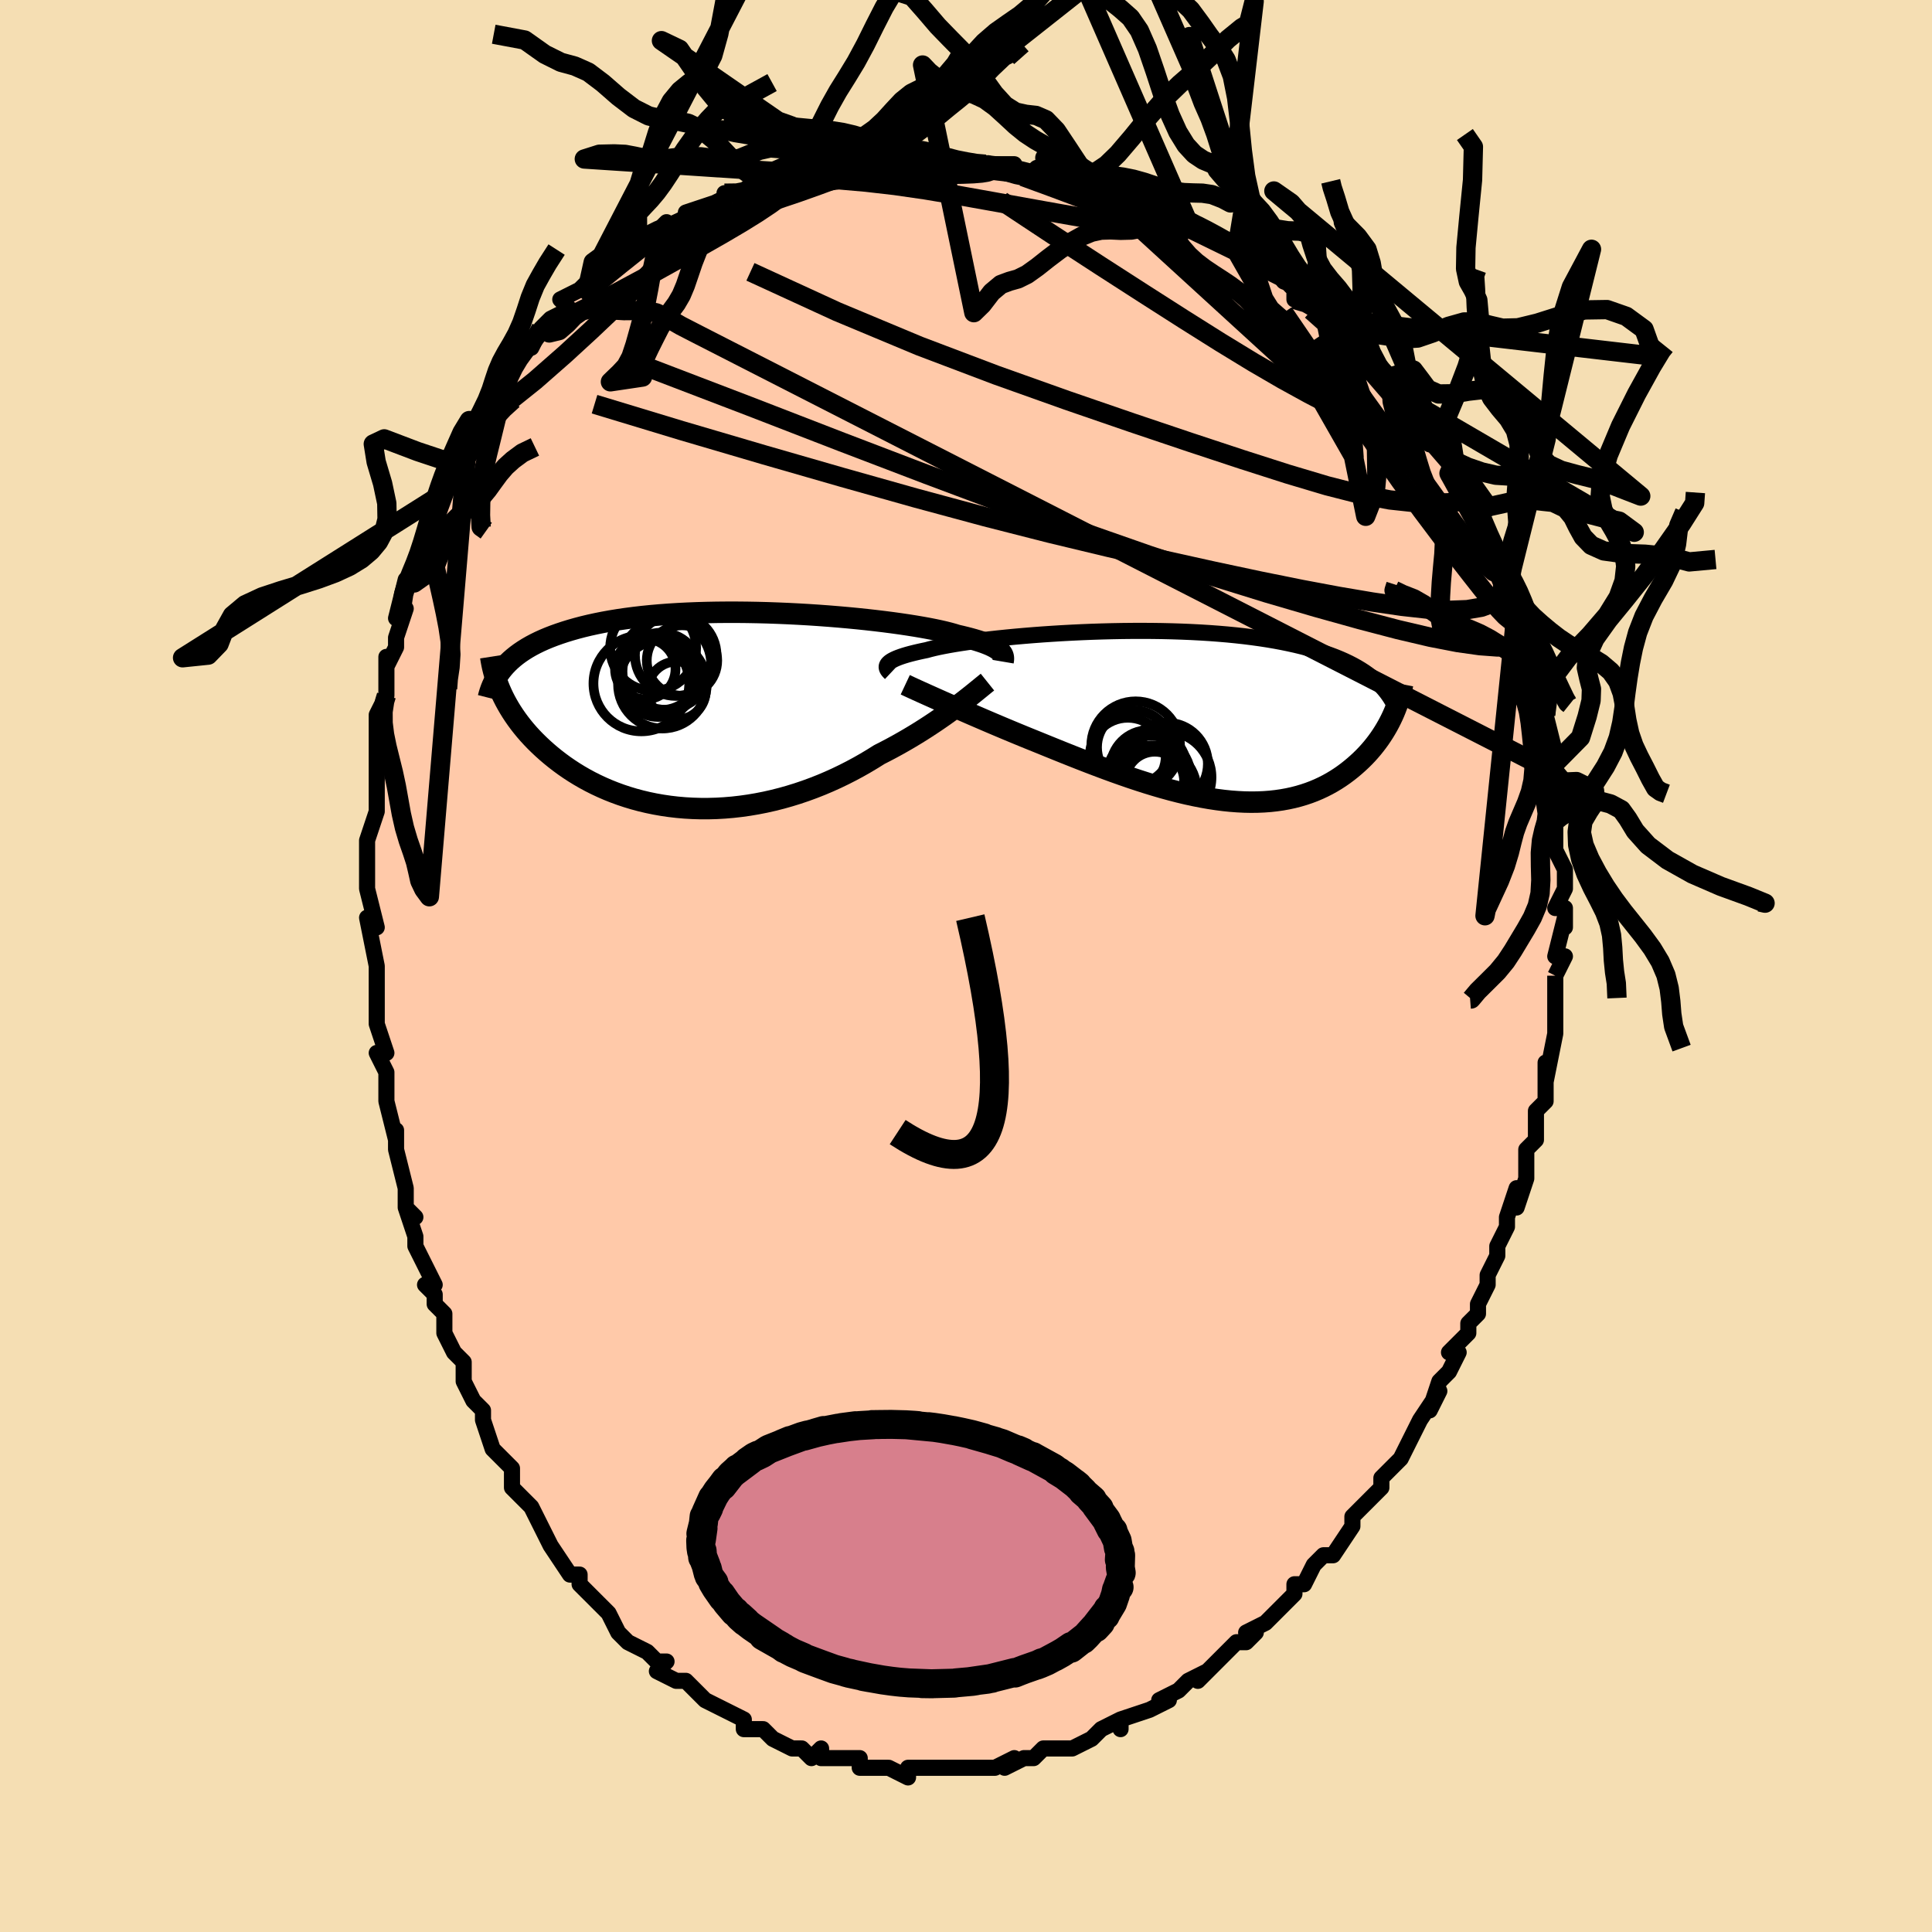 <svg viewBox="-100 -100 200 200" xmlns="http://www.w3.org/2000/svg" width="400" height="400" id="face-svg"><defs><clipPath id="leftEyeClipPath"><polyline points="28.878,-6.096,28.755,-6.205,28.61,-6.314,28.442,-6.423,28.25,-6.533,28.033,-6.643,27.792,-6.754,27.524,-6.864,27.231,-6.976,26.911,-7.087,26.565,-7.198,26.192,-7.31,25.792,-7.421,25.366,-7.532,24.913,-7.643,24.434,-7.754,24.061,-7.869,23.639,-7.986,23.167,-8.105,22.647,-8.225,22.078,-8.346,21.463,-8.467,20.802,-8.587,20.097,-8.707,19.35,-8.825,18.563,-8.942,17.739,-9.056,16.88,-9.167,15.987,-9.275,15.065,-9.379,14.116,-9.478,13.142,-9.572,12.146,-9.66,11.131,-9.743,10.101,-9.819,9.057,-9.888,8.004,-9.949,6.943,-10.003,5.877,-10.048,4.81,-10.086,3.743,-10.114,2.68,-10.133,1.623,-10.143,0.574,-10.143,-0.464,-10.134,-1.49,-10.114,-2.501,-10.085,-3.495,-10.045,-4.471,-9.996,-5.427,-9.936,-6.361,-9.866,-7.272,-9.786,-8.16,-9.696,-9.022,-9.596,-9.859,-9.487,-10.669,-9.368,-11.452,-9.24,-12.208,-9.103,-12.936,-8.957,-13.637,-8.804,-14.311,-8.642,-14.957,-8.472,-15.577,-8.296,-16.172,-8.113,-16.742,-7.924,-17.287,-7.73,-17.81,-7.529,-18.309,-7.321,-18.785,-7.106,-19.239,-6.884,-19.669,-6.656,-20.077,-6.421,-20.463,-6.179,-20.828,-5.932,-21.171,-5.679,-21.494,-5.419,-21.796,-5.155,-22.078,-4.885,-22.341,-4.61,-22.585,-4.33,-22.738,-1.778,-22.556,-1.393,-22.36,-1.006,-22.149,-0.619,-21.925,-0.232,-21.686,0.156,-21.432,0.543,-21.163,0.93,-20.879,1.315,-20.58,1.699,-20.266,2.081,-19.936,2.461,-19.59,2.838,-19.229,3.212,-18.852,3.582,-18.46,3.95,-18.05,4.317,-17.623,4.681,-17.178,5.042,-16.715,5.399,-16.234,5.751,-15.734,6.096,-15.216,6.434,-14.679,6.764,-14.123,7.085,-13.549,7.395,-12.956,7.693,-12.345,7.979,-11.716,8.252,-11.069,8.51,-10.405,8.753,-9.724,8.98,-9.026,9.19,-8.313,9.382,-7.585,9.555,-6.842,9.708,-6.086,9.841,-5.317,9.954,-4.536,10.045,-3.743,10.114,-2.941,10.16,-2.129,10.184,-1.309,10.184,-0.482,10.161,0.35,10.114,1.188,10.043,2.029,9.948,2.873,9.829,3.718,9.686,4.563,9.52,5.406,9.33,6.247,9.117,7.085,8.881,7.917,8.624,8.742,8.345,9.56,8.045,10.37,7.726,11.168,7.387,11.956,7.031,12.731,6.658,13.493,6.269,14.239,5.867,14.97,5.451,15.684,5.024,16.381,4.588,17.017,4.263,17.642,3.934,18.256,3.599,18.858,3.26,19.447,2.918,20.023,2.573,20.585,2.227,21.132,1.88,21.664,1.534,22.181,1.19,22.68,0.848,23.163,0.511,23.628,0.178,24.074,-0.148,24.501,-0.467"></polyline></clipPath><clipPath id="rightEyeClipPath"><polyline points="-30.252,-5.418,-30.169,-5.513,-30.061,-5.609,-29.928,-5.705,-29.769,-5.801,-29.584,-5.897,-29.371,-5.994,-29.131,-6.09,-28.864,-6.187,-28.57,-6.284,-28.247,-6.381,-27.897,-6.477,-27.519,-6.573,-27.114,-6.669,-26.682,-6.765,-26.223,-6.86,-25.86,-6.96,-25.448,-7.062,-24.988,-7.165,-24.48,-7.268,-23.924,-7.372,-23.323,-7.476,-22.677,-7.579,-21.989,-7.681,-21.259,-7.781,-20.49,-7.88,-19.685,-7.976,-18.845,-8.07,-17.973,-8.16,-17.071,-8.247,-16.143,-8.329,-15.19,-8.407,-14.216,-8.48,-13.223,-8.547,-12.214,-8.609,-11.192,-8.664,-10.16,-8.713,-9.12,-8.755,-8.074,-8.789,-7.027,-8.816,-5.979,-8.835,-4.934,-8.846,-3.894,-8.849,-2.861,-8.843,-1.838,-8.829,-0.826,-8.805,0.173,-8.773,1.156,-8.732,2.122,-8.681,3.07,-8.622,3.997,-8.553,4.904,-8.476,5.788,-8.389,6.648,-8.294,7.485,-8.189,8.296,-8.077,9.083,-7.956,9.843,-7.826,10.578,-7.689,11.286,-7.544,11.969,-7.392,12.627,-7.233,13.259,-7.067,13.867,-6.895,14.451,-6.718,15.013,-6.535,15.553,-6.345,16.07,-6.15,16.566,-5.947,17.04,-5.738,17.493,-5.522,17.925,-5.3,18.336,-5.072,18.727,-4.838,19.097,-4.599,19.448,-4.353,19.78,-4.102,20.092,-3.846,20.387,-3.585,20.663,-3.318,22.014,-0.048,21.855,0.288,21.685,0.625,21.504,0.962,21.311,1.299,21.108,1.635,20.892,1.97,20.666,2.303,20.427,2.634,20.176,2.962,19.914,3.288,19.639,3.609,19.352,3.926,19.053,4.238,18.741,4.545,18.416,4.847,18.078,5.147,17.725,5.443,17.358,5.734,16.977,6.018,16.58,6.295,16.168,6.563,15.74,6.821,15.296,7.068,14.836,7.303,14.36,7.525,13.868,7.734,13.359,7.927,12.833,8.104,12.292,8.265,11.733,8.409,11.158,8.534,10.567,8.641,9.959,8.729,9.335,8.798,8.695,8.846,8.039,8.874,7.367,8.882,6.681,8.869,5.979,8.835,5.263,8.781,4.532,8.706,3.788,8.61,3.031,8.495,2.261,8.359,1.478,8.204,0.684,8.031,-0.12,7.839,-0.935,7.629,-1.76,7.403,-2.593,7.16,-3.434,6.903,-4.282,6.631,-5.137,6.347,-5.996,6.05,-6.86,5.743,-7.727,5.426,-8.596,5.1,-9.466,4.768,-10.336,4.43,-11.204,4.087,-12.07,3.742,-12.931,3.394,-13.788,3.047,-14.637,2.701,-15.358,2.41,-16.074,2.119,-16.782,1.827,-17.484,1.536,-18.177,1.246,-18.861,0.958,-19.534,0.672,-20.196,0.389,-20.845,0.109,-21.481,-0.165,-22.101,-0.435,-22.705,-0.699,-23.292,-0.956,-23.86,-1.206,-24.408,-1.449"></polyline></clipPath><filter id="fuzzy"><feTurbulence id="turbulence" baseFrequency="0.05" numOctaves="3" type="noise" result="noise"></feTurbulence><feDisplacementMap in="SourceGraphic" in2="noise" scale="2"></feDisplacementMap></filter><linearGradient id="rainbowGradient" x1="0%" y1="0%" x2="100%" y2="0%"><stop offset="0%" style="stop-color: rgb(233, 236, 239);  stop-opacity: 1"></stop><stop offset="50%" style="stop-color: rgb(0, 0, 0);  stop-opacity: 1"></stop><stop offset="100%" style="stop-color: rgb(128, 128, 128);  stop-opacity: 1"></stop></linearGradient></defs><title>That&#39;s an ugly face</title><desc>CREATED BY XUAN TANG, MORE INFO AT TXSTC55.GITHUB.IO</desc><rect x="-100" y="-100" width="100%" height="100%" opacity="1" fill="rgb(245, 222, 179)"></rect><polyline id="faceContour" points="61,1,61,1,61,3,61,5,61,4,61,7,61,7,61,7,60,12,60,10,60,11,60,14,60,14,59,15,59,18,58,19,58,20,58,21,58,22,57,25,57,23,56,26,56,27,55,29,55,30,55,29,55,30,54,32,54,33,53,35,53,36,52,37,52,38,50,40,51,40,50,42,49,43,49,43,48,46,49,44,47,47,47,47,47,47,46,49,45,51,45,51,43,53,43,54,42,55,42,55,41,56,40,57,40,58,40,58,38,61,37,61,36,62,35,64,35,64,34,64,34,65,33,66,33,66,32,67,31,68,29,69,30,69,29,70,28,70,26,72,27,71,25,73,24,74,25,73,23,74,22,75,20,76,21,76,19,77,19,77,19,77,16,78,16,79,16,78,14,79,13,80,13,80,11,81,11,81,11,81,9,81,8,81,7,82,6,82,4,83,5,82,3,83,2,83,3,83,1,83,-1,83,-1,83,-2,83,-3,83,-3,83,-4,83,-6,83,-6,84,-8,83,-9,83,-10,83,-10,83,-11,83,-11,82,-14,82,-15,82,-15,82,-15,82,-15,81,-16,82,-17,81,-18,81,-20,80,-20,80,-20,80,-21,79,-23,79,-23,78,-25,77,-25,77,-27,76,-27,76,-27,76,-28,75,-28,75,-29,74,-30,74,-32,73,-31,72,-32,72,-33,71,-35,70,-36,69,-37,67,-37,67,-38,66,-38,66,-40,64,-40,64,-40,63,-41,63,-41,63,-43,60,-43,60,-44,58,-44,58,-44,58,-45,56,-47,54,-47,53,-47,52,-47,52,-49,50,-49,50,-50,47,-50,46,-51,45,-51,45,-52,43,-52,41,-52,41,-53,40,-54,38,-54,36,-55,35,-55,34,-56,33,-55,33,-57,29,-57,28,-57,28,-58,25,-57,26,-58,25,-58,23,-59,19,-59,18,-59,17,-59,18,-60,14,-60,14,-60,12,-60,11,-61,9,-60,9,-61,6,-61,5,-61,2,-61,5,-61,2,-61,0,-61,0,-62,-5,-61,-4,-62,-8,-62,-9,-62,-9,-62,-11,-62,-13,-62,-12,-62,-13,-61,-16,-61,-17,-61,-19,-61,-21,-61,-20,-61,-24,-61,-24,-61,-25,-61,-26,-60,-28,-60,-28,-60,-32,-60,-31,-59,-33,-59,-34,-58,-37,-59,-36,-58,-40,-58,-39,-57,-42,-57,-41,-56,-43,-56,-44,-56,-45,-55,-47,-54,-49,-55,-48,-54,-51,-53,-52,-54,-51,-52,-53,-52,-55,-51,-56,-51,-55,-50,-58,-49,-59,-48,-60,-49,-60,-48,-61,-47,-62,-47,-63,-46,-64,-45,-64,-44,-66,-44,-66,-43,-67,-41,-68,-42,-69,-40,-70,-40,-70,-39,-71,-38,-72,-37,-73,-37,-73,-34,-75,-35,-74,-34,-75,-32,-76,-31,-77,-32,-76,-31,-76,-29,-77,-28,-78,-29,-78,-26,-79,-24,-80,-25,-80,-23,-80,-23,-80,-23,-80,-22,-81,-18,-82,-19,-82,-18,-82,-16,-82,-15,-83,-13,-83,-13,-83,-12,-83,-11,-83,-10,-83,-8,-83,-7,-83,-7,-83,-6,-83,-4,-83,-4,-83,-2,-83,-1,-83,0,-83,1,-83,2,-83,3,-83,5,-83,5,-82,7,-82,7,-82,8,-82,9,-81,12,-81,13,-81,14,-80,13,-81,16,-80,15,-80,18,-79,19,-79,20,-78,20,-78,21,-78,24,-76,23,-77,23,-77,26,-75,26,-75,27,-75,28,-74,30,-73,29,-73,31,-72,33,-71,33,-71,34,-70,34,-69,35,-69,37,-68,38,-67,39,-66,39,-66,39,-65,40,-65,41,-63,42,-62,44,-60,44,-60,44,-61,45,-59,45,-59,46,-57,47,-56,48,-55,48,-55,48,-54,49,-54,51,-51,50,-51,52,-49,53,-47,53,-47,53,-47,53,-46,54,-44,55,-42,55,-41,55,-41,56,-39,56,-39,57,-37,57,-36,57,-36,58,-34,58,-32,59,-32,58,-32,59,-29,59,-31,60,-26,60,-27,60,-26,60,-26,61,-22,61,-21,61,-20,61,-19,61,-20,61,-16,61,-14,61,-16,61,-15,61,-14,61,-12,62,-10,62,-8,61,-6,62,-6,62,-4,62,-5,61,-1,62,-1,61,1,61,1" fill="#ffc9a9" stroke="black" stroke-width="1.667" stroke-linejoin="round" filter="url(#fuzzy)"></polyline><g transform="translate(22.148 -25.843)"><polyline id="rightCountour" points="-30.252,-5.418,-30.169,-5.513,-30.061,-5.609,-29.928,-5.705,-29.769,-5.801,-29.584,-5.897,-29.371,-5.994,-29.131,-6.09,-28.864,-6.187,-28.57,-6.284,-28.247,-6.381,-27.897,-6.477,-27.519,-6.573,-27.114,-6.669,-26.682,-6.765,-26.223,-6.86,-25.86,-6.96,-25.448,-7.062,-24.988,-7.165,-24.48,-7.268,-23.924,-7.372,-23.323,-7.476,-22.677,-7.579,-21.989,-7.681,-21.259,-7.781,-20.49,-7.88,-19.685,-7.976,-18.845,-8.07,-17.973,-8.16,-17.071,-8.247,-16.143,-8.329,-15.19,-8.407,-14.216,-8.48,-13.223,-8.547,-12.214,-8.609,-11.192,-8.664,-10.16,-8.713,-9.12,-8.755,-8.074,-8.789,-7.027,-8.816,-5.979,-8.835,-4.934,-8.846,-3.894,-8.849,-2.861,-8.843,-1.838,-8.829,-0.826,-8.805,0.173,-8.773,1.156,-8.732,2.122,-8.681,3.07,-8.622,3.997,-8.553,4.904,-8.476,5.788,-8.389,6.648,-8.294,7.485,-8.189,8.296,-8.077,9.083,-7.956,9.843,-7.826,10.578,-7.689,11.286,-7.544,11.969,-7.392,12.627,-7.233,13.259,-7.067,13.867,-6.895,14.451,-6.718,15.013,-6.535,15.553,-6.345,16.07,-6.15,16.566,-5.947,17.04,-5.738,17.493,-5.522,17.925,-5.3,18.336,-5.072,18.727,-4.838,19.097,-4.599,19.448,-4.353,19.78,-4.102,20.092,-3.846,20.387,-3.585,20.663,-3.318,22.014,-0.048,21.855,0.288,21.685,0.625,21.504,0.962,21.311,1.299,21.108,1.635,20.892,1.97,20.666,2.303,20.427,2.634,20.176,2.962,19.914,3.288,19.639,3.609,19.352,3.926,19.053,4.238,18.741,4.545,18.416,4.847,18.078,5.147,17.725,5.443,17.358,5.734,16.977,6.018,16.58,6.295,16.168,6.563,15.74,6.821,15.296,7.068,14.836,7.303,14.36,7.525,13.868,7.734,13.359,7.927,12.833,8.104,12.292,8.265,11.733,8.409,11.158,8.534,10.567,8.641,9.959,8.729,9.335,8.798,8.695,8.846,8.039,8.874,7.367,8.882,6.681,8.869,5.979,8.835,5.263,8.781,4.532,8.706,3.788,8.61,3.031,8.495,2.261,8.359,1.478,8.204,0.684,8.031,-0.12,7.839,-0.935,7.629,-1.76,7.403,-2.593,7.16,-3.434,6.903,-4.282,6.631,-5.137,6.347,-5.996,6.05,-6.86,5.743,-7.727,5.426,-8.596,5.1,-9.466,4.768,-10.336,4.43,-11.204,4.087,-12.07,3.742,-12.931,3.394,-13.788,3.047,-14.637,2.701,-15.358,2.41,-16.074,2.119,-16.782,1.827,-17.484,1.536,-18.177,1.246,-18.861,0.958,-19.534,0.672,-20.196,0.389,-20.845,0.109,-21.481,-0.165,-22.101,-0.435,-22.705,-0.699,-23.292,-0.956,-23.86,-1.206,-24.408,-1.449" fill="white" stroke="white" stroke-width="0" stroke-linejoin="round" filter="url(#fuzzy)"></polyline></g><g transform="translate(-25.353 -26.478)"><polyline id="leftCountour" points="28.878,-6.096,28.755,-6.205,28.61,-6.314,28.442,-6.423,28.25,-6.533,28.033,-6.643,27.792,-6.754,27.524,-6.864,27.231,-6.976,26.911,-7.087,26.565,-7.198,26.192,-7.31,25.792,-7.421,25.366,-7.532,24.913,-7.643,24.434,-7.754,24.061,-7.869,23.639,-7.986,23.167,-8.105,22.647,-8.225,22.078,-8.346,21.463,-8.467,20.802,-8.587,20.097,-8.707,19.35,-8.825,18.563,-8.942,17.739,-9.056,16.88,-9.167,15.987,-9.275,15.065,-9.379,14.116,-9.478,13.142,-9.572,12.146,-9.66,11.131,-9.743,10.101,-9.819,9.057,-9.888,8.004,-9.949,6.943,-10.003,5.877,-10.048,4.81,-10.086,3.743,-10.114,2.68,-10.133,1.623,-10.143,0.574,-10.143,-0.464,-10.134,-1.49,-10.114,-2.501,-10.085,-3.495,-10.045,-4.471,-9.996,-5.427,-9.936,-6.361,-9.866,-7.272,-9.786,-8.16,-9.696,-9.022,-9.596,-9.859,-9.487,-10.669,-9.368,-11.452,-9.24,-12.208,-9.103,-12.936,-8.957,-13.637,-8.804,-14.311,-8.642,-14.957,-8.472,-15.577,-8.296,-16.172,-8.113,-16.742,-7.924,-17.287,-7.73,-17.81,-7.529,-18.309,-7.321,-18.785,-7.106,-19.239,-6.884,-19.669,-6.656,-20.077,-6.421,-20.463,-6.179,-20.828,-5.932,-21.171,-5.679,-21.494,-5.419,-21.796,-5.155,-22.078,-4.885,-22.341,-4.61,-22.585,-4.33,-22.738,-1.778,-22.556,-1.393,-22.36,-1.006,-22.149,-0.619,-21.925,-0.232,-21.686,0.156,-21.432,0.543,-21.163,0.93,-20.879,1.315,-20.58,1.699,-20.266,2.081,-19.936,2.461,-19.59,2.838,-19.229,3.212,-18.852,3.582,-18.46,3.95,-18.05,4.317,-17.623,4.681,-17.178,5.042,-16.715,5.399,-16.234,5.751,-15.734,6.096,-15.216,6.434,-14.679,6.764,-14.123,7.085,-13.549,7.395,-12.956,7.693,-12.345,7.979,-11.716,8.252,-11.069,8.51,-10.405,8.753,-9.724,8.98,-9.026,9.19,-8.313,9.382,-7.585,9.555,-6.842,9.708,-6.086,9.841,-5.317,9.954,-4.536,10.045,-3.743,10.114,-2.941,10.16,-2.129,10.184,-1.309,10.184,-0.482,10.161,0.35,10.114,1.188,10.043,2.029,9.948,2.873,9.829,3.718,9.686,4.563,9.52,5.406,9.33,6.247,9.117,7.085,8.881,7.917,8.624,8.742,8.345,9.56,8.045,10.37,7.726,11.168,7.387,11.956,7.031,12.731,6.658,13.493,6.269,14.239,5.867,14.97,5.451,15.684,5.024,16.381,4.588,17.017,4.263,17.642,3.934,18.256,3.599,18.858,3.26,19.447,2.918,20.023,2.573,20.585,2.227,21.132,1.88,21.664,1.534,22.181,1.19,22.68,0.848,23.163,0.511,23.628,0.178,24.074,-0.148,24.501,-0.467" fill="white" stroke="white" stroke-width="0" stroke-linejoin="round" filter="url(#fuzzy)"></polyline></g><g transform="translate(22.148 -25.843)"><polyline id="rightUpper" points="-29.963,-4.472,-30.063,-4.566,-30.151,-4.661,-30.226,-4.755,-30.287,-4.849,-30.33,-4.944,-30.356,-5.038,-30.362,-5.133,-30.348,-5.227,-30.311,-5.322,-30.252,-5.418,-30.169,-5.513,-30.061,-5.609,-29.928,-5.705,-29.769,-5.801,-29.584,-5.897,-29.371,-5.994,-29.131,-6.09,-28.864,-6.187,-28.57,-6.284,-28.247,-6.381,-27.897,-6.477,-27.519,-6.573,-27.114,-6.669,-26.682,-6.765,-26.223,-6.86,-25.86,-6.96,-25.448,-7.062,-24.988,-7.165,-24.48,-7.268,-23.924,-7.372,-23.323,-7.476,-22.677,-7.579,-21.989,-7.681,-21.259,-7.781,-20.49,-7.88,-19.685,-7.976,-18.845,-8.07,-17.973,-8.16,-17.071,-8.247,-16.143,-8.329,-15.19,-8.407,-14.216,-8.48,-13.223,-8.547,-12.214,-8.609,-11.192,-8.664,-10.16,-8.713,-9.12,-8.755,-8.074,-8.789,-7.027,-8.816,-5.979,-8.835,-4.934,-8.846,-3.894,-8.849,-2.861,-8.843,-1.838,-8.829,-0.826,-8.805,0.173,-8.773,1.156,-8.732,2.122,-8.681,3.07,-8.622,3.997,-8.553,4.904,-8.476,5.788,-8.389,6.648,-8.294,7.485,-8.189,8.296,-8.077,9.083,-7.956,9.843,-7.826,10.578,-7.689,11.286,-7.544,11.969,-7.392,12.627,-7.233,13.259,-7.067,13.867,-6.895,14.451,-6.718,15.013,-6.535,15.553,-6.345,16.07,-6.15,16.566,-5.947,17.04,-5.738,17.493,-5.522,17.925,-5.3,18.336,-5.072,18.727,-4.838,19.097,-4.599,19.448,-4.353,19.78,-4.102,20.092,-3.846,20.387,-3.585,20.663,-3.318,20.922,-3.047,21.163,-2.771,21.388,-2.49,21.597,-2.205,21.791,-1.916,21.969,-1.623,22.132,-1.326,22.281,-1.025,22.416,-0.721,22.538,-0.413" fill="none" stroke="black" stroke-width="1.667" stroke-linejoin="round" filter="url(#fuzzy)"></polyline><polyline id="rightLower" points="-28.436,-3.271,-28.176,-3.149,-27.88,-3.011,-27.55,-2.859,-27.186,-2.693,-26.791,-2.514,-26.367,-2.323,-25.915,-2.12,-25.437,-1.906,-24.934,-1.682,-24.408,-1.449,-23.86,-1.206,-23.292,-0.956,-22.705,-0.699,-22.101,-0.435,-21.481,-0.165,-20.845,0.109,-20.196,0.389,-19.534,0.672,-18.861,0.958,-18.177,1.246,-17.484,1.536,-16.782,1.827,-16.074,2.119,-15.358,2.41,-14.637,2.701,-13.788,3.047,-12.931,3.394,-12.07,3.742,-11.204,4.087,-10.336,4.43,-9.466,4.768,-8.596,5.1,-7.727,5.426,-6.86,5.743,-5.996,6.05,-5.137,6.347,-4.282,6.631,-3.434,6.903,-2.593,7.16,-1.76,7.403,-0.935,7.629,-0.12,7.839,0.684,8.031,1.478,8.204,2.261,8.359,3.031,8.495,3.788,8.61,4.532,8.706,5.263,8.781,5.979,8.835,6.681,8.869,7.367,8.882,8.039,8.874,8.695,8.846,9.335,8.798,9.959,8.729,10.567,8.641,11.158,8.534,11.733,8.409,12.292,8.265,12.833,8.104,13.359,7.927,13.868,7.734,14.36,7.525,14.836,7.303,15.296,7.068,15.74,6.821,16.168,6.563,16.58,6.295,16.977,6.018,17.358,5.734,17.725,5.443,18.078,5.147,18.416,4.847,18.741,4.545,19.053,4.238,19.352,3.926,19.639,3.609,19.914,3.288,20.176,2.962,20.427,2.634,20.666,2.303,20.892,1.97,21.108,1.635,21.311,1.299,21.504,0.962,21.685,0.625,21.855,0.288,22.014,-0.048,22.163,-0.384,22.3,-0.718,22.428,-1.051,22.545,-1.381,22.652,-1.71,22.75,-2.037,22.838,-2.361,22.917,-2.682,22.986,-3.001,23.047,-3.318" fill="none" stroke="black" stroke-width="2.222" stroke-linejoin="round" filter="url(#fuzzy)"></polyline><!--[--><circle r="3.93" cx="-5.396" cy="4.076" stroke="black" fill="none" stroke-width="1" filter="url(#fuzzy)" clip-path="url(#rightEyeClipPath)"></circle><circle r="3.035" cx="-2.606" cy="6.696" stroke="black" fill="none" stroke-width="1" filter="url(#fuzzy)" clip-path="url(#rightEyeClipPath)"></circle><circle r="4.723" cx="-2.979" cy="7.729" stroke="black" fill="none" stroke-width="1" filter="url(#fuzzy)" clip-path="url(#rightEyeClipPath)"></circle><circle r="3.947" cx="-3.242" cy="5.375" stroke="black" fill="none" stroke-width="1" filter="url(#fuzzy)" clip-path="url(#rightEyeClipPath)"></circle><circle r="3.831" cx="-4.754" cy="3.21" stroke="black" fill="none" stroke-width="1" filter="url(#fuzzy)" clip-path="url(#rightEyeClipPath)"></circle><circle r="4.257" cx="-1.366" cy="4.913" stroke="black" fill="none" stroke-width="1" filter="url(#fuzzy)" clip-path="url(#rightEyeClipPath)"></circle><circle r="3.561" cx="-2.605" cy="6.691" stroke="black" fill="none" stroke-width="1" filter="url(#fuzzy)" clip-path="url(#rightEyeClipPath)"></circle><circle r="4.374" cx="-3.236" cy="6.35" stroke="black" fill="none" stroke-width="1" filter="url(#fuzzy)" clip-path="url(#rightEyeClipPath)"></circle><circle r="4.734" cx="-1.469" cy="6.304" stroke="black" fill="none" stroke-width="1" filter="url(#fuzzy)" clip-path="url(#rightEyeClipPath)"></circle><circle r="4.593" cx="-4.586" cy="3.039" stroke="black" fill="none" stroke-width="1" filter="url(#fuzzy)" clip-path="url(#rightEyeClipPath)"></circle><!--]--></g><g transform="translate(-25.353 -26.478)"><polyline id="leftUpper" points="29.189,-5.026,29.207,-5.133,29.221,-5.239,29.226,-5.346,29.221,-5.452,29.204,-5.559,29.173,-5.666,29.126,-5.773,29.063,-5.88,28.981,-5.988,28.878,-6.096,28.755,-6.205,28.61,-6.314,28.442,-6.423,28.25,-6.533,28.033,-6.643,27.792,-6.754,27.524,-6.864,27.231,-6.976,26.911,-7.087,26.565,-7.198,26.192,-7.31,25.792,-7.421,25.366,-7.532,24.913,-7.643,24.434,-7.754,24.061,-7.869,23.639,-7.986,23.167,-8.105,22.647,-8.225,22.078,-8.346,21.463,-8.467,20.802,-8.587,20.097,-8.707,19.35,-8.825,18.563,-8.942,17.739,-9.056,16.88,-9.167,15.987,-9.275,15.065,-9.379,14.116,-9.478,13.142,-9.572,12.146,-9.66,11.131,-9.743,10.101,-9.819,9.057,-9.888,8.004,-9.949,6.943,-10.003,5.877,-10.048,4.81,-10.086,3.743,-10.114,2.68,-10.133,1.623,-10.143,0.574,-10.143,-0.464,-10.134,-1.49,-10.114,-2.501,-10.085,-3.495,-10.045,-4.471,-9.996,-5.427,-9.936,-6.361,-9.866,-7.272,-9.786,-8.16,-9.696,-9.022,-9.596,-9.859,-9.487,-10.669,-9.368,-11.452,-9.24,-12.208,-9.103,-12.936,-8.957,-13.637,-8.804,-14.311,-8.642,-14.957,-8.472,-15.577,-8.296,-16.172,-8.113,-16.742,-7.924,-17.287,-7.73,-17.81,-7.529,-18.309,-7.321,-18.785,-7.106,-19.239,-6.884,-19.669,-6.656,-20.077,-6.421,-20.463,-6.179,-20.828,-5.932,-21.171,-5.679,-21.494,-5.419,-21.796,-5.155,-22.078,-4.885,-22.341,-4.61,-22.585,-4.33,-22.81,-4.045,-23.018,-3.755,-23.208,-3.461,-23.381,-3.163,-23.538,-2.861,-23.678,-2.555,-23.804,-2.245,-23.914,-1.932,-24.01,-1.615,-24.091,-1.295" fill="none" stroke="black" stroke-width="2.222" stroke-linejoin="round" filter="url(#fuzzy)"></polyline><polyline id="leftLower" points="27.575,-2.91,27.375,-2.75,27.15,-2.567,26.9,-2.362,26.625,-2.138,26.326,-1.895,26.005,-1.636,25.661,-1.362,25.295,-1.075,24.908,-0.776,24.501,-0.467,24.074,-0.148,23.628,0.178,23.163,0.511,22.68,0.848,22.181,1.19,21.664,1.534,21.132,1.88,20.585,2.227,20.023,2.573,19.447,2.918,18.858,3.26,18.256,3.599,17.642,3.934,17.017,4.263,16.381,4.588,15.684,5.024,14.97,5.451,14.239,5.867,13.493,6.269,12.731,6.658,11.956,7.031,11.168,7.387,10.37,7.726,9.56,8.045,8.742,8.345,7.917,8.624,7.085,8.881,6.247,9.117,5.406,9.33,4.563,9.52,3.718,9.686,2.873,9.829,2.029,9.948,1.188,10.043,0.35,10.114,-0.482,10.161,-1.309,10.184,-2.129,10.184,-2.941,10.16,-3.743,10.114,-4.536,10.045,-5.317,9.954,-6.086,9.841,-6.842,9.708,-7.585,9.555,-8.313,9.382,-9.026,9.19,-9.724,8.98,-10.405,8.753,-11.069,8.51,-11.716,8.252,-12.345,7.979,-12.956,7.693,-13.549,7.395,-14.123,7.085,-14.679,6.764,-15.216,6.434,-15.734,6.096,-16.234,5.751,-16.715,5.399,-17.178,5.042,-17.623,4.681,-18.05,4.317,-18.46,3.95,-18.852,3.582,-19.229,3.212,-19.59,2.838,-19.936,2.461,-20.266,2.081,-20.58,1.699,-20.879,1.315,-21.163,0.93,-21.432,0.543,-21.686,0.156,-21.925,-0.232,-22.149,-0.619,-22.36,-1.006,-22.556,-1.393,-22.738,-1.778,-22.906,-2.162,-23.061,-2.545,-23.202,-2.926,-23.331,-3.305,-23.447,-3.682,-23.55,-4.057,-23.642,-4.43,-23.721,-4.8,-23.789,-5.168,-23.846,-5.533" fill="none" stroke="black" stroke-width="2.222" stroke-linejoin="round" filter="url(#fuzzy)"></polyline><!--[--><circle r="4.591" cx="-6.076" cy="-2.699" stroke="black" fill="none" stroke-width="1" filter="url(#fuzzy)" clip-path="url(#leftEyeClipPath)"></circle><circle r="4.691" cx="-5.712" cy="-4.733" stroke="black" fill="none" stroke-width="1" filter="url(#fuzzy)" clip-path="url(#leftEyeClipPath)"></circle><circle r="4.222" cx="-4.696" cy="-5.7" stroke="black" fill="none" stroke-width="1" filter="url(#fuzzy)" clip-path="url(#leftEyeClipPath)"></circle><circle r="3.008" cx="-4.591" cy="-2.035" stroke="black" fill="none" stroke-width="1" filter="url(#fuzzy)" clip-path="url(#leftEyeClipPath)"></circle><circle r="3.647" cx="-4.046" cy="-5.143" stroke="black" fill="none" stroke-width="1" filter="url(#fuzzy)" clip-path="url(#leftEyeClipPath)"></circle><circle r="3.131" cx="-7.849" cy="-4.271" stroke="black" fill="none" stroke-width="1" filter="url(#fuzzy)" clip-path="url(#leftEyeClipPath)"></circle><circle r="4.45" cx="-7.033" cy="-6.456" stroke="black" fill="none" stroke-width="1" filter="url(#fuzzy)" clip-path="url(#leftEyeClipPath)"></circle><circle r="4.956" cx="-8.256" cy="-2.77" stroke="black" fill="none" stroke-width="1" filter="url(#fuzzy)" clip-path="url(#leftEyeClipPath)"></circle><circle r="4.004" cx="-6.204" cy="-4.022" stroke="black" fill="none" stroke-width="1" filter="url(#fuzzy)" clip-path="url(#leftEyeClipPath)"></circle><circle r="3.961" cx="-6.49" cy="-3.262" stroke="black" fill="none" stroke-width="1" filter="url(#fuzzy)" clip-path="url(#leftEyeClipPath)"></circle><!--]--></g><g id="hairs"><!--[--><polyline points="57,-36,57.462,-34.367,57.207,-33.455,56.365,-33.088,55.015,-33.025,53.199,-33.159,50.905,-33.482,48.094,-34.027,44.725,-34.818,40.776,-35.853,36.237,-37.119,31.093,-38.625,25.33,-40.41,18.934,-42.52,11.904,-44.979,4.247,-47.773,-4.023,-50.871,-12.908,-54.264,-22.454,-57.959,-32.794,-61.914" fill="none" stroke="rgb(0, 0, 0)" stroke-width="2" stroke-linejoin="round" filter="url(#fuzzy)"></polyline><polyline points="-15,-83,-13.711,-82.994,-12.977,-82.967,-12.4,-82.906,-11.901,-82.808,-11.539,-82.673,-11.43,-82.494,-11.693,-82.248,-12.403,-81.906,-13.59,-81.437,-15.259,-80.821,-17.429,-80.048,-20.165,-79.13,-23.519,-78.142,-27.346,-77.298" fill="none" stroke="rgb(0, 0, 0)" stroke-width="2" stroke-linejoin="round" filter="url(#fuzzy)"></polyline><polyline points="-22,-81,-19.442,-81.56,-17.676,-81.652,-15.638,-81.557,-13.162,-81.386,-10.359,-81.142,-7.349,-80.797,-4.189,-80.34,-0.886,-79.788,2.55,-79.176,6.08,-78.537,9.639,-77.899,13.16,-77.281,16.596,-76.703,19.905,-76.185,23.046,-75.7" fill="none" stroke="rgb(0, 0, 0)" stroke-width="2" stroke-linejoin="round" filter="url(#fuzzy)"></polyline><polyline points="0,-83,0.999,-82.989,2.125,-82.935,3.331,-82.796,4.514,-82.579,5.593,-82.331,6.535,-82.097,7.349,-81.896,8.053,-81.729,8.633,-81.602,9.016,-81.527,9.096,-81.524,8.775,-81.596,8.017,-81.729,6.842,-81.896,5.288,-82.081,3.355,-82.299,0.968,-82.595" fill="none" stroke="rgb(0, 0, 0)" stroke-width="2" stroke-linejoin="round" filter="url(#fuzzy)"></polyline><polyline points="50,-51,51.301,-49.356,51.547,-48.435,51.004,-48.07,49.897,-47.951,48.34,-47.917,46.347,-47.981,43.882,-48.247,40.904,-48.809,37.379,-49.708,33.274,-50.932,28.555,-52.444,23.19,-54.217,17.166,-56.246,10.482,-58.546,3.145,-61.16,-4.823,-64.179,-13.346,-67.738,-22.315,-71.859" fill="none" stroke="rgb(0, 0, 0)" stroke-width="2" stroke-linejoin="round" filter="url(#fuzzy)"></polyline><polyline points="-25,-80,-23.731,-80.016,-23.027,-80.15,-22.272,-80.443,-21.369,-80.807,-20.437,-81.136,-19.581,-81.375,-18.85,-81.516,-18.265,-81.566,-17.854,-81.524,-17.651,-81.379,-17.68,-81.118,-17.95,-80.735,-18.466,-80.227,-19.234,-79.594,-20.271,-78.836,-21.599,-77.95,-23.234,-76.936,-25.178,-75.791,-27.434,-74.504,-30.017,-73.051,-32.97,-71.41,-36.355,-69.591,-40.147,-67.694" fill="none" stroke="rgb(0, 0, 0)" stroke-width="2" stroke-linejoin="round" filter="url(#fuzzy)"></polyline><polyline points="-34,-75,-32.559,-75.803,-31.82,-76.172,-31.276,-76.341,-30.693,-76.531,-30.06,-76.796,-29.434,-77.09,-28.869,-77.341,-28.42,-77.481,-28.142,-77.463,-28.073,-77.266,-28.225,-76.893,-28.582,-76.363,-29.12,-75.69,-29.826,-74.873,-30.708,-73.895,-31.792,-72.731,-33.11,-71.359,-34.693,-69.763,-36.583,-67.918,-38.841,-65.78,-41.524,-63.316,-44.625,-60.594,-48.077,-57.834" fill="none" stroke="rgb(0, 0, 0)" stroke-width="2" stroke-linejoin="round" filter="url(#fuzzy)"></polyline><polyline points="54,-44,54.599,-42.55,54.835,-41.713,54.956,-41.177,54.994,-40.831,54.897,-40.696,54.609,-40.83,54.104,-41.28,53.379,-42.074,52.432,-43.243,51.237,-44.834,49.74,-46.905,47.875,-49.498,45.6,-52.616,42.928,-56.246,39.933,-60.41,36.685,-65.256" fill="none" stroke="rgb(0, 0, 0)" stroke-width="2" stroke-linejoin="round" filter="url(#fuzzy)"></polyline><polyline points="55,-41,55.544,-39.663,55.568,-38.79,55.197,-38.094,54.456,-37.546,53.356,-37.14,51.889,-36.89,50.038,-36.821,47.788,-36.94,45.135,-37.233,42.079,-37.678,38.617,-38.263,34.738,-38.989,30.429,-39.858,25.677,-40.871,20.471,-42.023,14.797,-43.324,8.642,-44.802,1.996,-46.497,-5.149,-48.427,-12.788,-50.578,-20.909,-52.917,-29.477,-55.436,-38.454,-58.157" fill="none" stroke="rgb(0, 0, 0)" stroke-width="2" stroke-linejoin="round" filter="url(#fuzzy)"></polyline><polyline points="45,-59,45.291,-58.452,45.828,-57.547,46.292,-56.78,46.558,-56.239,46.63,-55.864,46.546,-55.575,46.326,-55.329,45.95,-55.142,45.372,-55.066,44.536,-55.167,43.391,-55.497,41.91,-56.078,40.092,-56.902,37.958,-57.948,35.528,-59.21,32.801,-60.709,29.754,-62.48,26.354,-64.553,22.579,-66.928,18.424,-69.583,13.894,-72.5,8.987,-75.693,3.689,-79.197" fill="none" stroke="rgb(0, 0, 0)" stroke-width="2" stroke-linejoin="round" filter="url(#fuzzy)"></polyline><polyline points="16,-80,16.217,-79.732,17.358,-79.276,18.511,-78.814,19.512,-78.381,20.392,-77.981,21.175,-77.618,21.85,-77.297,22.398,-77.018,22.809,-76.781,23.081,-76.583,23.199,-76.43,23.136,-76.332,22.849,-76.302,22.295,-76.356,21.436,-76.514,20.255,-76.793,18.752,-77.205,16.928,-77.761,14.77,-78.474,12.248,-79.37,9.314,-80.469,5.899,-81.722" fill="none" stroke="rgb(0, 0, 0)" stroke-width="2" stroke-linejoin="round" filter="url(#fuzzy)"></polyline><polyline points="-38,-72,-37.169,-72.755,-36.248,-73.418,-35.313,-74.024,-34.441,-74.572,-33.651,-75.06,-32.978,-75.455,-32.466,-75.719,-32.13,-75.843,-31.968,-75.845,-31.984,-75.742,-32.2,-75.52,-32.65,-75.138,-33.372,-74.548,-34.415,-73.709,-35.832,-72.578,-37.647,-71.102,-39.878,-69.234" fill="none" stroke="rgb(0, 0, 0)" stroke-width="2" stroke-linejoin="round" filter="url(#fuzzy)"></polyline><polyline points="-7,-83,-5.83,-82.999,-4.625,-82.999,-3.472,-82.999,-2.361,-82.999,-1.314,-82.996,-0.355,-82.986,0.503,-82.958,1.245,-82.903,1.854,-82.816,2.305,-82.698,2.577,-82.562,2.653,-82.422,2.523,-82.291,2.18,-82.176,1.607,-82.083,0.772,-82.014,-0.374,-81.97,-1.886,-81.945,-3.808,-81.917,-6.168,-81.865,-8.954,-81.786,-12.08,-81.729,-15.292,-81.789" fill="none" stroke="rgb(0, 0, 0)" stroke-width="2" stroke-linejoin="round" filter="url(#fuzzy)"></polyline><polyline points="56,-39,56.222,-38.483,56.507,-37.657,56.694,-36.921,56.786,-36.325,56.77,-35.907,56.615,-35.732,56.303,-35.837,55.838,-36.217,55.224,-36.858,54.45,-37.763,53.486,-38.958,52.29,-40.477,50.838,-42.344,49.127,-44.568,47.17,-47.172,44.968,-50.208,42.482,-53.751,39.636,-57.857,36.38,-62.516,32.887,-67.631" fill="none" stroke="rgb(0, 0, 0)" stroke-width="2" stroke-linejoin="round" filter="url(#fuzzy)"></polyline><polyline points="-10,-83,-8.441,-82.995,-7.325,-82.982,-6.299,-82.965,-5.208,-82.948,-4.047,-82.933,-2.864,-82.922,-1.719,-82.919,-0.667,-82.923,0.252,-82.929,1.009,-82.929,1.582,-82.912,1.948,-82.868,2.072,-82.801,1.914,-82.722,1.442,-82.652,0.638,-82.608,-0.488,-82.598,-1.908,-82.622,-3.584,-82.691,-5.531,-82.82" fill="none" stroke="rgb(0, 0, 0)" stroke-width="2" stroke-linejoin="round" filter="url(#fuzzy)"></polyline><polyline points="-8,-83,-7.282,-83,-6.602,-83,-5.791,-83,-4.938,-83,-4.15,-83,-3.508,-82.999,-3.068,-82.994,-2.874,-82.979,-2.964,-82.94,-3.379,-82.859,-4.164,-82.72,-5.363,-82.52,-7.017,-82.267,-9.176,-81.967,-11.917,-81.593,-15.309,-81.086,-19.2,-80.45" fill="none" stroke="rgb(0, 0, 0)" stroke-width="2" stroke-linejoin="round" filter="url(#fuzzy)"></polyline><polyline points="-23,-80,-22.871,-80.085,-22.237,-80.423,-21.211,-80.887,-20.101,-81.31,-19.081,-81.627,-18.188,-81.846,-17.435,-81.985,-16.859,-82.044,-16.51,-82.005,-16.425,-81.848,-16.61,-81.57,-17.058,-81.183,-17.766,-80.711,-18.748,-80.176,-20.037,-79.584,-21.675,-78.914,-23.705,-78.123,-26.148,-77.182,-28.99,-76.115,-32.316,-74.912" fill="none" stroke="rgb(0, 0, 0)" stroke-width="2" stroke-linejoin="round" filter="url(#fuzzy)"></polyline><polyline points="34,-69,35.222,-68.642,36.54,-67.885,37.651,-67.038,38.523,-66.226,39.236,-65.453,39.89,-64.685,40.535,-63.913,41.152,-63.186,41.677,-62.593,42.036,-62.22,42.182,-62.106,42.104,-62.234,41.807,-62.564,41.276,-63.078,40.454,-63.813,39.256,-64.833,37.645,-66.184,35.753,-67.866" fill="none" stroke="rgb(0, 0, 0)" stroke-width="2" stroke-linejoin="round" filter="url(#fuzzy)"></polyline><polyline points="-7,-83,-7.411,-83.236,-8.354,-83.405,-9.471,-83.432,-10.576,-83.468,-11.623,-83.597,-12.65,-83.834,-13.717,-84.153,-14.863,-84.516,-16.087,-84.877,-17.354,-85.203,-18.639,-85.475,-19.945,-85.699,-21.289,-85.887,-22.639,-86.067,-23.876,-86.272,-24.862,-86.496,-25.689,-86.6,-26.97,-86.304" fill="none" stroke="rgb(0, 0, 0)" stroke-width="2" stroke-linejoin="round" filter="url(#fuzzy)"></polyline><polyline points="61,-15,61.59,-15.473,62.782,-16.233,64.072,-17.578,65.223,-19.128,66.202,-20.656,66.978,-22.14,67.529,-23.639,67.885,-25.187,68.122,-26.766,68.32,-28.334,68.534,-29.87,68.784,-31.386,69.095,-32.923,69.528,-34.522,70.19,-36.22,71.135,-38.024,72.232,-39.899,73.131,-41.786,73.557,-43.677,73.789,-45.606,74.379,-46.976" fill="none" stroke="rgb(0, 0, 0)" stroke-width="2" stroke-linejoin="round" filter="url(#fuzzy)"></polyline><polyline points="-11,-83,-9.836,-83.264,-8.742,-84.47,-7.87,-86.251,-7.039,-87.71,-6.12,-88.536,-5.09,-88.974,-3.982,-89.439,-2.835,-90.229,-1.674,-91.411,-0.507,-92.85,0.672,-94.318,1.873,-95.619,3.1,-96.68,4.35,-97.563,5.614,-98.435,6.886,-99.507,8.187,-100.95,9.576,-102.766,11.15,-104.654,13.012,-105.99,15.121,-106.15,16.851,-104.993,-11,-83,-10.131,-85.581,-8.946,-85.734,-7.894,-85.483,-6.958,-85.452,-6.033,-85.732,-5.057,-86.289,-4.023,-87.061,-2.946,-87.95,-1.848,-88.858,-0.744,-89.746,0.362,-90.671,1.487,-91.735,2.665,-92.962,3.908,-94.142,5.102,-94.739,5.733,-94.028" fill="none" stroke="rgb(0, 0, 0)" stroke-width="2" stroke-linejoin="round" filter="url(#fuzzy)"></polyline><polyline points="-12,-83,-13.119,-85.27,-13.995,-85.204,-15.181,-85.374,-16.602,-86.124,-18.038,-86.958,-19.375,-87.434,-20.652,-87.541,-21.956,-87.581,-23.298,-87.862,-24.602,-88.513,-25.804,-89.53,-26.961,-90.934,-28.209,-92.792,-29.66,-94.9,-31.527,-95.792,-13,-83,-14.719,-83.14,-16.256,-83.455,-17.699,-84.096,-19.03,-84.593,-20.268,-84.69,-21.412,-84.428,-22.445,-84.002,-23.384,-83.622,-24.292,-83.433,-25.246,-83.46,-26.296,-83.616,-27.442,-83.766,-28.642,-83.8,-29.849,-83.704,-31.035,-83.563,-32.188,-83.508,-33.291,-83.616,-34.316,-83.837,-35.29,-84.019,-36.416,-84.069,-37.959,-84.033,-39.512,-83.54,-16,-82,-14.924,-82.867,-13.97,-83.746,-13.149,-84.458,-12.317,-84.976,-11.404,-85.432,-10.421,-85.967,-9.422,-86.674,-8.459,-87.573,-7.542,-88.585,-6.63,-89.558,-5.666,-90.334,-4.615,-90.857,-3.478,-91.276,-2.282,-91.974,-1.092,-93.381,0,-95.231" fill="none" stroke="rgb(0, 0, 0)" stroke-width="2" stroke-linejoin="round" filter="url(#fuzzy)"></polyline><polyline points="-48.889,-96.457,-45.684,-95.856,-43.604,-94.382,-41.938,-93.554,-40.498,-93.161,-39.098,-92.539,-37.593,-91.403,-35.983,-89.998,-34.371,-88.77,-32.85,-88.001,-31.435,-87.667,-30.082,-87.515,-28.739,-87.231,-27.392,-86.579,-26.061,-85.492,-24.774,-84.114,-23.534,-82.775,-22.28,-81.861,-20.897,-81.578,-19.452,-81.783,-19,-82,-23,-80,-21.532,-81.291,-20.067,-82.195,-18.881,-82.707,-17.812,-83.271,-16.793,-84.227,-15.839,-85.645,-14.958,-87.336,-14.11,-89.024,-13.245,-90.561,-12.331,-92.02,-11.376,-93.592,-10.406,-95.391,-9.438,-97.344,-8.465,-99.246,-7.454,-100.934,-6.372,-102.416,-5.201,-103.816,-3.943,-105.229,-2.615,-106.631,-1.258,-108.011,0.067,-109.616,1.343,-111.471" fill="none" stroke="rgb(0, 0, 0)" stroke-width="2" stroke-linejoin="round" filter="url(#fuzzy)"></polyline><polyline points="-23,-80,-22.817,-78.947,-22.954,-77.884,-23.565,-77.56,-24.468,-77.485,-25.45,-77.168,-26.356,-76.434,-27.119,-75.36,-27.741,-74.109,-28.246,-72.823,-28.667,-71.585,-29.055,-70.448,-29.475,-69.449,-29.975,-68.591,-30.545,-67.813,-31.13,-67.006,-31.687,-66.081,-32.22,-65.035,-32.761,-63.952,-33.286,-62.837,-33.49,-60.968,-36.81,-60.474,-35.84,-61.407,-35.192,-62.105,-34.681,-63.055,-34.267,-64.302,-33.881,-65.677,-33.496,-67.084,-33.14,-68.559,-32.835,-70.141,-32.549,-71.767,-32.225,-73.282,-31.839,-74.524,-31.405,-75.416,-30.899,-76.013,-30.189,-76.499,-29.144,-77.124,-28,-78" fill="none" stroke="rgb(0, 0, 0)" stroke-width="2" stroke-linejoin="round" filter="url(#fuzzy)"></polyline><polyline points="-34,-75,-34.019,-79.285,-33.811,-81.037,-33.504,-82.053,-33.027,-83.065,-32.495,-84.498,-31.942,-86.275,-31.296,-88.048,-30.508,-89.527,-29.607,-90.615,-28.67,-91.379,-27.767,-92.013,-26.942,-92.837,-26.216,-94.242,-25.585,-96.51,-25.01,-99.584,-24.408,-102.99,-23.672,-106.088,-22.702,-108.542,-21.446,-110.575,-19.86,-112.345,-17.588,-112.293,-39,-71,-38.591,-72.849,-37.671,-73.519,-36.745,-74.15,-35.973,-75.035,-35.315,-76.069,-34.676,-77.059,-34.015,-77.905,-33.345,-78.631,-32.685,-79.331,-32.031,-80.105,-31.36,-81.018,-30.651,-82.09,-29.891,-83.288,-29.079,-84.529,-28.238,-85.714,-27.416,-86.762,-26.669,-87.636,-26.011,-88.322,-25.359,-88.824,-24.489,-89.231,-22.968,-89.864,-20.075,-91.452" fill="none" stroke="rgb(0, 0, 0)" stroke-width="2" stroke-linejoin="round" filter="url(#fuzzy)"></polyline><polyline points="-49.663,-45.065,-50.19,-45.441,-50.259,-46.659,-50.24,-47.925,-50.186,-49.19,-50.049,-50.468,-49.818,-51.739,-49.525,-53,-49.211,-54.266,-48.899,-55.541,-48.593,-56.793,-48.29,-57.973,-47.983,-59.058,-47.656,-60.06,-47.282,-61.013,-46.832,-61.944,-46.287,-62.853,-45.646,-63.735,-44.945,-64.605,-44.301,-65.459,-44,-66" fill="none" stroke="rgb(0, 0, 0)" stroke-width="2" stroke-linejoin="round" filter="url(#fuzzy)"></polyline><polyline points="-44,-66,-43.139,-65.533,-42.124,-65.78,-41.301,-66.49,-40.578,-67.25,-39.801,-67.8,-38.871,-68.045,-37.782,-68.033,-36.601,-67.917,-35.418,-67.844,-34.28,-67.855,-33.172,-67.838,-32.057,-67.614,-30.892,-67.075,-29.518,-66.282,-27.463,-65.224,61,-20,61.861,-17.35,62.983,-16.289,63.455,-15.702,63.411,-14.958,63.27,-13.883,63.319,-12.531,63.636,-11.036,64.172,-9.529,64.829,-8.107,65.504,-6.808,66.105,-5.604,66.556,-4.424,66.826,-3.195,66.947,-1.899,67.017,-0.595,67.139,0.628,67.321,1.791,67.388,3.314" fill="none" stroke="rgb(0, 0, 0)" stroke-width="2" stroke-linejoin="round" filter="url(#fuzzy)"></polyline><polyline points="-51,-56,-50.745,-56.25,-50.155,-57.4,-49.579,-58.588,-49.154,-59.66,-48.835,-60.654,-48.513,-61.612,-48.111,-62.548,-47.612,-63.474,-47.05,-64.419,-46.488,-65.439,-45.982,-66.585,-45.542,-67.86,-45.11,-69.191,-44.592,-70.458,-43.963,-71.593,-43.312,-72.716,-42.38,-74.165" fill="none" stroke="rgb(0, 0, 0)" stroke-width="2" stroke-linejoin="round" filter="url(#fuzzy)"></polyline><polyline points="61,-19,63.198,-19.094,65.063,-18.161,65.169,-17.052,64.474,-16.012,63.865,-14.97,63.702,-13.815,63.991,-12.508,64.592,-11.09,65.363,-9.643,66.215,-8.238,67.118,-6.908,68.071,-5.639,69.071,-4.389,70.087,-3.113,71.051,-1.793,71.867,-0.439,72.452,0.929,72.792,2.3,72.96,3.659,73.063,4.965,73.26,6.275,74.077,8.501" fill="none" stroke="rgb(0, 0, 0)" stroke-width="2" stroke-linejoin="round" filter="url(#fuzzy)"></polyline><polyline points="61,-19,59.869,-18.161,60.017,-16.825,60.169,-15.78,60.07,-14.947,59.814,-14.069,59.571,-12.995,59.456,-11.717,59.469,-10.316,59.506,-8.892,59.428,-7.52,59.139,-6.234,58.632,-5.025,57.982,-3.863,57.295,-2.719,56.614,-1.586,55.888,-0.481,55.015,0.581,53.985,1.607,52.98,2.601,52.298,3.413,52.184,3.422" fill="none" stroke="rgb(0, 0, 0)" stroke-width="2" stroke-linejoin="round" filter="url(#fuzzy)"></polyline><polyline points="-53,-52,-56.768,-53.257,-60.226,-54.569,-61.356,-54.036,-61.06,-52.19,-60.392,-49.944,-59.959,-47.9,-59.932,-46.258,-60.253,-44.968,-60.823,-43.904,-61.597,-42.973,-62.587,-42.135,-63.819,-41.378,-65.299,-40.694,-67.004,-40.064,-68.887,-39.467,-70.877,-38.87,-72.853,-38.216,-74.62,-37.397,-75.943,-36.289,-76.737,-34.866,-77.322,-33.344,-78.448,-32.182,-81.1,-31.908,-54,-49,-54.708,-47.081,-55.167,-45.435,-55.287,-43.915,-55.153,-42.424,-54.874,-40.941,-54.544,-39.473,-54.216,-38.016,-53.904,-36.556,-53.621,-35.093,-53.407,-33.651,-53.326,-32.258,-53.412,-30.935,-53.594,-29.706,-53.67,-28.71,-53.571,-28.571" fill="none" stroke="rgb(0, 0, 0)" stroke-width="2" stroke-linejoin="round" filter="url(#fuzzy)"></polyline><polyline points="-46.89,-58.612,-47.884,-57.709,-48.832,-56.686,-49.615,-55.691,-50.267,-54.759,-50.877,-53.844,-51.505,-52.944,-52.156,-52.096,-52.793,-51.306,-53.367,-50.522,-53.85,-49.673,-54.257,-48.724,-54.651,-47.671,-55.125,-46.495,-55.678,-45.187,-56,-44" fill="none" stroke="rgb(0, 0, 0)" stroke-width="2" stroke-linejoin="round" filter="url(#fuzzy)"></polyline><polyline points="61,-20,61.434,-19.485,61.984,-18.692,63.236,-17.825,65.041,-17.224,66.725,-16.778,67.834,-16.182,68.51,-15.243,69.279,-13.972,70.602,-12.496,72.62,-10.967,75.21,-9.515,78.139,-8.246,80.962,-7.222,82.718,-6.505,82.173,-6.627" fill="none" stroke="rgb(0, 0, 0)" stroke-width="2" stroke-linejoin="round" filter="url(#fuzzy)"></polyline><polyline points="-58,-40,-57.127,-39.652,-56.376,-40.183,-55.551,-40.769,-54.887,-41.551,-54.469,-42.606,-54.158,-43.81,-53.764,-44.959,-53.184,-45.915,-52.441,-46.662,-51.63,-47.279,-50.85,-47.873,-50.15,-48.528,-49.523,-49.278,-48.926,-50.105,-48.317,-50.936,-47.663,-51.695,-46.908,-52.38,-45.931,-53.105,-44.626,-53.733" fill="none" stroke="rgb(0, 0, 0)" stroke-width="2" stroke-linejoin="round" filter="url(#fuzzy)"></polyline><polyline points="-58,-37,-58.385,-37.336,-58.209,-38.505,-57.852,-39.654,-57.439,-40.696,-57.026,-41.697,-56.636,-42.734,-56.269,-43.848,-55.911,-45.038,-55.552,-46.264,-55.187,-47.477,-54.821,-48.633,-54.457,-49.717,-54.092,-50.731,-53.71,-51.702,-53.285,-52.705,-52.775,-53.864,-52.17,-55.227,-51.42,-56.462,-55.554,-7.168,-56.129,-7.948,-56.537,-8.804,-56.75,-9.759,-56.98,-10.743,-57.322,-11.793,-57.735,-12.977,-58.13,-14.309,-58.453,-15.739,-58.715,-17.198,-58.974,-18.639,-59.275,-20.045,-59.614,-21.41,-59.939,-22.723,-60.193,-23.967,-60.34,-25.153,-60.347,-26.317,-60.18,-27.409,-60,-28" fill="none" stroke="rgb(0, 0, 0)" stroke-width="2" stroke-linejoin="round" filter="url(#fuzzy)"></polyline><polyline points="61,-21,63.617,-23.653,64.299,-25.83,64.705,-27.473,64.748,-28.684,64.479,-29.735,64.221,-30.871,64.352,-32.235,65.108,-33.885,66.486,-35.816,68.275,-38.002,70.222,-40.439,72.195,-43.111,74.091,-45.809,75.431,-47.922,75.508,-49.014" fill="none" stroke="rgb(0, 0, 0)" stroke-width="2" stroke-linejoin="round" filter="url(#fuzzy)"></polyline><polyline points="60,-26,60.009,-26.252,59.91,-26.83,59.673,-27.71,59.363,-28.745,59.049,-29.784,58.758,-30.767,58.483,-31.71,58.203,-32.657,57.902,-33.639,57.58,-34.658,57.242,-35.696,56.892,-36.731,56.529,-37.751,56.15,-38.748,55.765,-39.722,55.386,-40.68,55.008,-41.673,54.577,-42.817,53.97,-44.276,53.106,-46.092" fill="none" stroke="rgb(0, 0, 0)" stroke-width="2" stroke-linejoin="round" filter="url(#fuzzy)"></polyline><polyline points="60,-26,60.464,-29.432,62.339,-31.928,64.603,-34.272,66.381,-36.341,67.519,-38.184,68.124,-39.87,68.294,-41.396,68.114,-42.745,67.683,-43.939,67.102,-45.029,66.478,-46.09,65.939,-47.23,65.651,-48.612,65.789,-50.437,66.487,-52.873,67.765,-55.917,69.422,-59.221,70.984,-62.047,71.985,-63.695,72.376,-64.182" fill="none" stroke="rgb(0, 0, 0)" stroke-width="2" stroke-linejoin="round" filter="url(#fuzzy)"></polyline><polyline points="60,-26,58.655,-28.469,58.336,-29.756,58.102,-30.68,57.65,-31.404,56.946,-32.034,56.081,-32.651,55.15,-33.275,54.188,-33.872,53.179,-34.406,52.116,-34.863,51.032,-35.273,50.001,-35.691,49.082,-36.18,48.258,-36.768,47.4,-37.416,46.354,-38.016,45.165,-38.482,44.314,-38.888,44.497,-39.46" fill="none" stroke="rgb(0, 0, 0)" stroke-width="2" stroke-linejoin="round" filter="url(#fuzzy)"></polyline><polyline points="58,-32,58.012,-31.59,57.438,-30.571,57.278,-29.456,57.553,-28.412,57.933,-27.393,58.22,-26.338,58.401,-25.216,58.536,-24.026,58.661,-22.795,58.763,-21.563,58.792,-20.359,58.691,-19.187,58.43,-18.038,58.029,-16.911,57.565,-15.829,57.131,-14.817,56.792,-13.859,56.53,-12.876,56.252,-11.748,55.841,-10.385,55.229,-8.813,54.481,-7.197,53.853,-5.838,53.728,-5.2,57,-37,56.761,-38.707,56.426,-39.828,56.468,-41.154,56.807,-42.767,57.086,-44.45,57.118,-46.022,57.009,-47.496,56.973,-49.004,57.1,-50.636,57.271,-52.351,57.255,-53.999,56.878,-55.44,56.149,-56.643,55.249,-57.705,54.422,-58.785,53.839,-60.004,53.512,-61.393,53.324,-62.916,53.148,-64.548,52.958,-66.316,52.821,-68.218,52.745,-70.067,52.653,-71.49,52.869,-72.094" fill="none" stroke="rgb(0, 0, 0)" stroke-width="2" stroke-linejoin="round" filter="url(#fuzzy)"></polyline><polyline points="56,-39,56.606,-37.463,56.879,-36.33,57.107,-35.247,57.359,-34.149,57.622,-33.093,57.873,-32.109,58.115,-31.167,58.363,-30.217,58.625,-29.231,58.896,-28.213,59.154,-27.174,59.384,-26.102,59.582,-24.955,59.761,-23.69,59.92,-22.332,60.028,-21.016,60.038,-19.954,59.95,-19.371,59.898,-19.639,56,-39,55.871,-39.581,55.864,-40.704,56.133,-42.167,56.621,-44.008,57.295,-46.176,58.099,-48.474,58.909,-50.672,59.583,-52.657,60.046,-54.51,60.337,-56.435,60.558,-58.614,60.786,-61.084,61.071,-63.804,61.568,-66.823,62.669,-70.295,64.751,-74.194,56,-39,56.794,-38.804,57.302,-37.89,57.916,-37.002,58.689,-36.187,59.556,-35.409,60.443,-34.666,61.347,-33.966,62.323,-33.31,63.418,-32.68,64.601,-32.039,65.761,-31.328,66.753,-30.485,67.477,-29.458,67.926,-28.236,68.191,-26.865,68.411,-25.442,68.708,-24.078,69.136,-22.835,69.678,-21.685,70.273,-20.539,70.852,-19.38,71.386,-18.426,71.907,-18.056,72.508,-17.83" fill="none" stroke="rgb(0, 0, 0)" stroke-width="2" stroke-linejoin="round" filter="url(#fuzzy)"></polyline><polyline points="53,-46,53.887,-44.207,54.53,-42.778,55.026,-41.682,55.494,-40.753,55.976,-39.863,56.459,-38.953,56.932,-38.01,57.4,-37.045,57.882,-36.076,58.389,-35.122,58.902,-34.196,59.39,-33.301,59.83,-32.422,60.238,-31.525,60.657,-30.578,61.117,-29.577,61.587,-28.586,61.987,-27.753,62.27,-27.238,62.476,-27.073" fill="none" stroke="rgb(0, 0, 0)" stroke-width="2" stroke-linejoin="round" filter="url(#fuzzy)"></polyline><polyline points="53,-47,54.184,-47.558,56.355,-48.035,58.773,-48.207,60.778,-47.993,62.073,-47.372,62.815,-46.464,63.325,-45.433,63.885,-44.419,64.721,-43.555,66.027,-42.969,67.922,-42.709,70.301,-42.628,72.755,-42.384,74.868,-41.831,77.59,-42.083" fill="none" stroke="rgb(0, 0, 0)" stroke-width="2" stroke-linejoin="round" filter="url(#fuzzy)"></polyline><polyline points="50,-51,51.546,-49.335,52.445,-48.186,52.94,-47.378,53.298,-46.616,53.677,-45.717,54.128,-44.662,54.64,-43.547,55.178,-42.476,55.719,-41.498,56.245,-40.585,56.746,-39.678,57.209,-38.738,57.62,-37.779,57.982,-36.857,58.362,-35.939,59.034,-34.606,50,-51,50.581,-52.314,50.332,-53.906,49.805,-55.029,49.16,-55.763,48.444,-56.359,47.709,-57.017,47.029,-57.831,46.468,-58.811,46.058,-59.926,45.779,-61.143,45.562,-62.434,45.304,-63.771,44.911,-65.113,44.351,-66.417,43.679,-67.66,43.022,-68.861,42.51,-70.077,42.188,-71.373,41.946,-72.771,41.51,-74.194,40.551,-75.496,39.06,-77.004,49,-54,49.102,-55.093,49.767,-56.799,50.758,-59.162,51.867,-62.058,52.747,-64.958,53.128,-67.323,52.983,-68.931,52.507,-69.952,52.001,-70.847,51.717,-72.172,51.755,-74.363,52.056,-77.541,52.437,-81.359,52.526,-84.805,51.645,-86.074" fill="none" stroke="rgb(0, 0, 0)" stroke-width="2" stroke-linejoin="round" filter="url(#fuzzy)"></polyline><polyline points="49,-54,50.475,-52.321,51.918,-51.65,53.392,-51.143,54.849,-50.806,56.308,-50.715,57.66,-50.642,58.78,-50.268,59.711,-49.506,60.656,-48.569,61.793,-47.756,63.105,-47.19,64.468,-46.774,65.907,-46.401,67.625,-46.047,69.175,-44.903,45,-59,44.375,-60.058,43.931,-60.502,43.355,-61.156,42.657,-62.183,41.969,-63.494,41.424,-64.974,41.101,-66.578,40.995,-68.319,41.003,-70.181,40.945,-72.06,40.646,-73.797,40.059,-75.302,39.329,-76.662,38.697,-78.057,38.271,-79.482,37.911,-80.584,37.756,-81.232" fill="none" stroke="rgb(0, 0, 0)" stroke-width="2" stroke-linejoin="round" filter="url(#fuzzy)"></polyline><polyline points="44,-61,46.31,-61.695,47.038,-60.733,47.791,-59.722,48.923,-59.216,50.39,-59.235,52.019,-59.504,53.642,-59.691,55.137,-59.557,56.416,-58.995,57.418,-58.012,58.127,-56.712,58.601,-55.272,58.988,-53.895,59.495,-52.751,60.325,-51.908,61.592,-51.32,63.236,-50.871,64.986,-50.439,66.503,-49.947,67.848,-49.418,69.85,-48.646,31.872,-80.229,33.655,-78.985,34.789,-77.67,35.397,-76.21,35.8,-74.711,36.259,-73.32,36.897,-72.12,37.689,-71.092,38.507,-70.153,39.215,-69.21,39.741,-68.196,40.119,-67.082,40.472,-65.868,40.956,-64.585,41.692,-63.291,42.686,-62.058,43.712,-60.949,44,-60" fill="none" stroke="rgb(0, 0, 0)" stroke-width="2" stroke-linejoin="round" filter="url(#fuzzy)"></polyline><polyline points="44,-60,42.464,-61.706,41.399,-63.166,40.68,-64.507,40.22,-65.765,39.824,-66.874,39.3,-67.773,38.572,-68.489,37.686,-69.12,36.749,-69.772,35.852,-70.514,35.035,-71.372,34.289,-72.346,33.583,-73.43,32.882,-74.602,32.163,-75.821,31.409,-77.016,30.603,-78.111,29.73,-79.054,28.79,-79.855,27.804,-80.605,26.833,-81.441,26.01,-82.401,25.646,-83.178,26.298,-83.277" fill="none" stroke="rgb(0, 0, 0)" stroke-width="2" stroke-linejoin="round" filter="url(#fuzzy)"></polyline><polyline points="44,-60,44.026,-60.046,44.048,-59.502,44.12,-58.426,44.414,-57.262,44.934,-56.231,45.527,-55.302,46.042,-54.361,46.433,-53.331,46.761,-52.206,47.125,-51.029,47.586,-49.849,48.131,-48.69,48.686,-47.549,49.147,-46.406,49.437,-45.23,49.531,-43.99,49.47,-42.659,49.335,-41.228,49.206,-39.735,49.119,-38.267,49.077,-36.936,49.114,-35.822,49.283,-34.93,49.043,-34.155" fill="none" stroke="rgb(0, 0, 0)" stroke-width="2" stroke-linejoin="round" filter="url(#fuzzy)"></polyline><polyline points="41,-63,42.112,-61.905,43.068,-61.037,43.753,-60.488,44.314,-60.031,44.868,-59.484,45.465,-58.786,46.102,-57.968,46.752,-57.108,47.391,-56.277,48.018,-55.503,48.656,-54.758,49.342,-53.97,50.093,-53.067,50.9,-52.01,51.747,-50.813,52.63,-49.544,53.463,-48.368,53.882,-47.782,39,-65,40.63,-65.464,42.364,-65.403,43.995,-65.164,45.391,-64.92,46.759,-65.006,48.296,-65.53,49.961,-66.22,51.558,-66.668,52.959,-66.662,54.219,-66.333,55.539,-66.026,57.138,-66.064,59.144,-66.551,61.522,-67.304,64.038,-67.916,66.361,-67.952,68.349,-67.256,70.192,-65.907,71.185,-63.126,38,-67,38.624,-66.293,38.954,-65.672,39.27,-64.828,39.624,-63.628,40.001,-62.121,40.407,-60.547,40.871,-59.185,41.387,-58.164,41.879,-57.372,42.244,-56.538,42.431,-55.43,42.486,-54.005,42.51,-52.415,42.532,-50.847,42.392,-49.34,41.868,-47.801,41.38,-46.553,37,-68,36.363,-70.462,36.363,-73.013,36.235,-74.919,35.598,-75.825,34.541,-76.07,33.297,-76.112,32.073,-76.303,30.994,-76.867,30.115,-77.939,29.442,-79.582,28.955,-81.778,28.608,-84.404,28.328,-87.213,28.016,-89.877,27.57,-92.112,26.927,-93.81,26.106,-95.107,25.203,-96.291,24.291,-97.59,23.258,-98.987,21.738,-100.399,19.21,-102.451,33,-71,32.635,-71.891,32.137,-73.976,31.507,-75.679,30.698,-76.693,29.836,-77.525,29.031,-78.561,28.295,-79.836,27.602,-81.255,26.959,-82.786,26.388,-84.432,25.854,-86.123,25.255,-87.752,24.549,-89.351,23.877,-91.13,23.445,-93.25,23.14,-96.214,31,-72,29.851,-72.717,29.104,-73.315,28.27,-73.94,27.366,-74.57,26.442,-75.177,25.523,-75.744,24.626,-76.264,23.75,-76.748,22.885,-77.216,22.014,-77.687,21.123,-78.172,20.2,-78.673,19.239,-79.191,18.24,-79.725,17.217,-80.261,16.203,-80.773,15.235,-81.219,14.328,-81.571,13.439,-81.836,12.449,-82.07,11.193,-82.365,9.614,-82.822,8.162,-83.658,30,-73,29.852,-72.361,30.276,-70.694,30.823,-69.051,31.496,-67.979,32.249,-67.314,33.001,-66.678,33.712,-65.865,34.402,-64.916,35.1,-63.993,35.813,-63.221,36.518,-62.596,37.182,-61.989,37.78,-61.222,38.308,-60.161,38.776,-58.797,39.192,-57.286,39.554,-55.911,39.851,-54.937,40.057,-54.235,40.172,-52.67,28,-74,28.996,-80.055,28.593,-82.016,27.57,-82.447,26.497,-82.717,25.501,-83.03,24.555,-83.425,23.643,-84.034,22.771,-84.981,21.937,-86.332,21.132,-88.109,20.346,-90.267,19.568,-92.642,18.78,-94.936,17.949,-96.83,17.033,-98.165,15.988,-99.089,14.786,-100.043,13.437,-101.535,12.018,-103.73,10.684,-106.093,9.659,-107.66,9.258,-108.455,23,-77,22.79,-76.79,21.689,-77.001,20.54,-77.008,19.414,-76.743,18.267,-76.399,17.115,-76.186,16.006,-76.157,14.967,-76.204,13.98,-76.173,13.002,-75.963,11.98,-75.546,10.882,-74.935,9.713,-74.153,8.521,-73.253,7.374,-72.345,6.326,-71.595,5.384,-71.128,4.504,-70.881,3.611,-70.549,2.656,-69.75,1.677,-68.474,0.815,-67.632,-4.495,-93.27,-3.834,-92.572,-2.651,-91.625,-1.436,-90.957,-0.278,-90.565,0.841,-90.235,1.941,-89.725,3.027,-88.94,4.093,-87.973,5.133,-87.006,6.153,-86.178,7.177,-85.503,8.238,-84.902,9.357,-84.277,10.522,-83.593,11.674,-82.882,12.731,-82.2,13.636,-81.571,14.42,-80.965,15.209,-80.35,16.196,-79.735,18,-79,18,-79,18.879,-78.765,19.639,-78.383,20.433,-77.996,21.302,-77.607,22.185,-77.227,23.039,-76.854,23.882,-76.47,24.753,-76.054,25.665,-75.599,26.602,-75.112,27.542,-74.596,28.462,-74.054,29.358,-73.495,30.289,-72.911,31.475,-72.237,33.179,-71.386,37.333,-68.612,35.783,-69.268,34.817,-69.825,34.071,-70.414,33.319,-71.019,32.475,-71.626,31.549,-72.232,30.587,-72.837,29.623,-73.437,28.667,-74.025,27.717,-74.595,26.772,-75.143,25.836,-75.668,24.919,-76.162,24.028,-76.618,23.152,-77.034,22.271,-77.414,21.373,-77.773,20.465,-78.123,19.551,-78.476,18.545,-78.857,17.19,-79.315,15,-80" fill="none" stroke="rgb(0, 0, 0)" stroke-width="2" stroke-linejoin="round" filter="url(#fuzzy)"></polyline><polyline points="15,-80,17.169,-79.216,18.49,-78.627,19.433,-78.032,20.225,-77.279,20.952,-76.35,21.645,-75.352,22.335,-74.406,23.058,-73.575,23.836,-72.859,24.667,-72.227,25.536,-71.64,26.423,-71.067,27.309,-70.474,28.182,-69.83,29.026,-69.107,29.822,-68.293,30.546,-67.401,31.185,-66.467,31.767,-65.543,32.368,-64.651,33.081,-63.727,33.928,-62.6,34.689,-61.163,13,-81,13.362,-81.171,12.74,-81.721,11.668,-82.991,10.484,-84.788,9.347,-86.491,8.279,-87.6,7.243,-88.051,6.2,-88.167,5.132,-88.401,4.042,-89.088,2.939,-90.298,1.832,-91.84,0.714,-93.401,-0.435,-94.77,-1.641,-95.992,-2.916,-97.304,-4.235,-98.847,-5.586,-100.381,-7.296,-100.93" fill="none" stroke="rgb(0, 0, 0)" stroke-width="2" stroke-linejoin="round" filter="url(#fuzzy)"></polyline><polyline points="9,-81,11.23,-81.434,12.614,-81.877,13.597,-82.293,14.551,-82.934,15.72,-84.065,17.182,-85.778,18.85,-87.831,20.55,-89.771,22.156,-91.323,23.713,-92.669,25.364,-94.218,27.106,-95.946,28.558,-97.13,29.235,-97.532,29.83,-99.864,27.384,-78.993,26.588,-79.415,25.459,-79.856,24.477,-80.003,23.531,-80.025,22.542,-80.065,21.526,-80.2,20.504,-80.454,19.47,-80.794,18.407,-81.149,17.32,-81.451,16.245,-81.666,15.218,-81.803,14.237,-81.884,13.249,-81.932,12.169,-81.986,10.942,-82.118,9.613,-82.375,8.356,-82.621,7.407,-82.471,7,-82" fill="none" stroke="rgb(0, 0, 0)" stroke-width="2" stroke-linejoin="round" filter="url(#fuzzy)"></polyline><polyline points="2,-83,3.12,-82.647,4.23,-82.214,5.232,-81.926,6.175,-81.736,7.133,-81.557,8.169,-81.326,9.294,-81.025,10.456,-80.669,11.578,-80.29,12.607,-79.915,13.543,-79.554,14.443,-79.198,15.377,-78.823,16.383,-78.401,17.434,-77.917,18.434,-77.385,19.26,-76.867,19.877,-76.472,20.53,-76.256" fill="none" stroke="rgb(0, 0, 0)" stroke-width="2" stroke-linejoin="round" filter="url(#fuzzy)"></polyline><polyline points="-25.126,-87.396,-24.418,-87.179,-22.964,-87.2,-21.425,-87.171,-20.018,-87.072,-18.703,-86.941,-17.423,-86.81,-16.175,-86.691,-14.98,-86.581,-13.843,-86.459,-12.745,-86.285,-11.658,-86.031,-10.566,-85.701,-9.473,-85.343,-8.399,-85.029,-7.357,-84.806,-6.341,-84.667,-5.325,-84.544,-4.282,-84.356,-3.2,-84.071,-2.095,-83.741,-0.999,-83.456,0.049,-83.248,1.039,-83.082,2,-83" fill="none" stroke="rgb(0, 0, 0)" stroke-width="2" stroke-linejoin="round" filter="url(#fuzzy)"></polyline><!--]--></g><g id="lineNose"><path d="M -7.074 17.195, Q7.965 27.041,0.445 -5.007" fill="none" stroke="black" stroke-width="3" stroke-linejoin="round" filter="url(#fuzzy)"></path></g><g id="mouth"><polyline points="15.971,63.671,15.965,63.627,15.913,63.683,15.582,64.613,15.848,64.303,15.575,64.586,15.473,65.08,15.176,65.941,14.543,66.993,14.686,66.595,14.43,67.235,14.539,66.863,13.503,68.197,13.409,68.514,13.921,67.957,13.3,68.434,12.466,69.356,12.095,69.719,12.227,69.554,10.854,70.635,10.912,70.436,10.122,70.976,9.178,71.524,9.915,71.11,8.342,71.956,7.888,72.151,7.853,72.125,7.326,72.375,7.746,72.214,6.074,72.799,5.717,72.937,5.727,72.929,5.06,73.197,5.033,73.132,2.442,73.783,2.204,73.836,1.222,73.956,2.685,73.742,0.399,74.074,1.05,73.994,0.674,74.054,-1.073,74.21,-0.947,74.199,-1.211,74.24,-3.648,74.303,-4.551,74.29,-3.47,74.306,-5.897,74.214,-6.743,74.147,-6.659,74.156,-7.042,74.117,-7.016,74.12,-7.73,74.037,-8.641,73.909,-10.654,73.554,-9.977,73.677,-12.152,73.211,-12.252,73.174,-11.903,73.246,-12.406,73.144,-12.556,73.086,-13.676,72.778,-14.951,72.314,-16.605,71.7,-16.791,71.609,-16.853,71.56,-17.876,71.125,-18.443,70.828,-18.691,70.688,-18.869,70.569,-18.796,70.662,-19.155,70.395,-20.999,69.348,-20.005,69.884,-22.178,68.394,-22.678,68.008,-22.764,67.882,-23.424,67.28,-22.884,67.87,-23.421,67.394,-23.904,66.829,-23.951,66.878,-24.729,65.958,-24.764,65.916,-25.348,65.066,-25.173,65.411,-25.871,64.411,-26.222,63.819,-26.087,63.83,-26.594,63.142,-26.779,62.384,-26.694,62.872,-26.906,62.04,-27.264,61.117,-27.264,61.215,-27.316,60.538,-27.379,60.593,-27.438,60.193,-27.468,59.457,-27.393,59.406,-27.222,58.199,-27.445,58.756,-27.187,57.71,-27.11,56.989,-26.861,56.572,-26.633,56.109,-26.911,56.569,-26.238,55.068,-26.584,55.913,-26.081,54.882,-25.752,54.37,-25.302,53.802,-24.925,53.289,-24.846,53.295,-25.207,53.811,-24.331,52.683,-23.626,52.052,-23.658,52.061,-23.885,52.304,-22.302,51.115,-22.583,51.288,-21.897,50.812,-21.516,50.63,-21.768,50.788,-21.113,50.474,-20.414,50.022,-18.527,49.271,-18.213,49.119,-19.031,49.458,-16.982,48.704,-16.397,48.545,-16.757,48.668,-15.196,48.234,-14.736,48.085,-15.59,48.333,-14.393,48.065,-13.209,47.836,-13.409,47.888,-11.434,47.588,-12.879,47.779,-11.062,47.576,-9.544,47.486,-9.719,47.471,-9.036,47.471,-9.4,47.469,-7.743,47.452,-6.236,47.491,-5.354,47.544,-4.976,47.576,-6.061,47.502,-3.237,47.768,-3.893,47.688,-3.319,47.757,-2.455,47.886,-1.278,48.095,-1.339,48.078,-0.436,48.263,0.606,48.497,1.854,48.84,0.645,48.532,3.07,49.218,2.532,49.07,3.735,49.439,4.88,49.93,5.919,50.328,5.356,50.086,5.508,50.192,6.884,50.815,6.893,50.776,7.073,50.882,9.054,51.969,9.444,52.27,9.645,52.373,9.475,52.276,9.379,52.246,10.203,52.75,11.573,53.803,11.239,53.533,11.375,53.647,12.162,54.413,12.063,54.38,13.086,55.261,12.88,55.167,13.794,56.164,13.469,55.883,14.544,57.337,14.643,57.558,15.013,58.3,15.225,58.472,15.21,58.57,15.131,58.397,15.652,59.506,15.78,60.255,15.939,60.607,15.91,60.933,15.875,61.457,16.01,61,15.974,62.264,16.068,62.816,16.037,62.829" fill="rgb(215,127,140)" stroke="black" stroke-width="3" stroke-linejoin="round" filter="url(#fuzzy)"></polyline></g></svg>